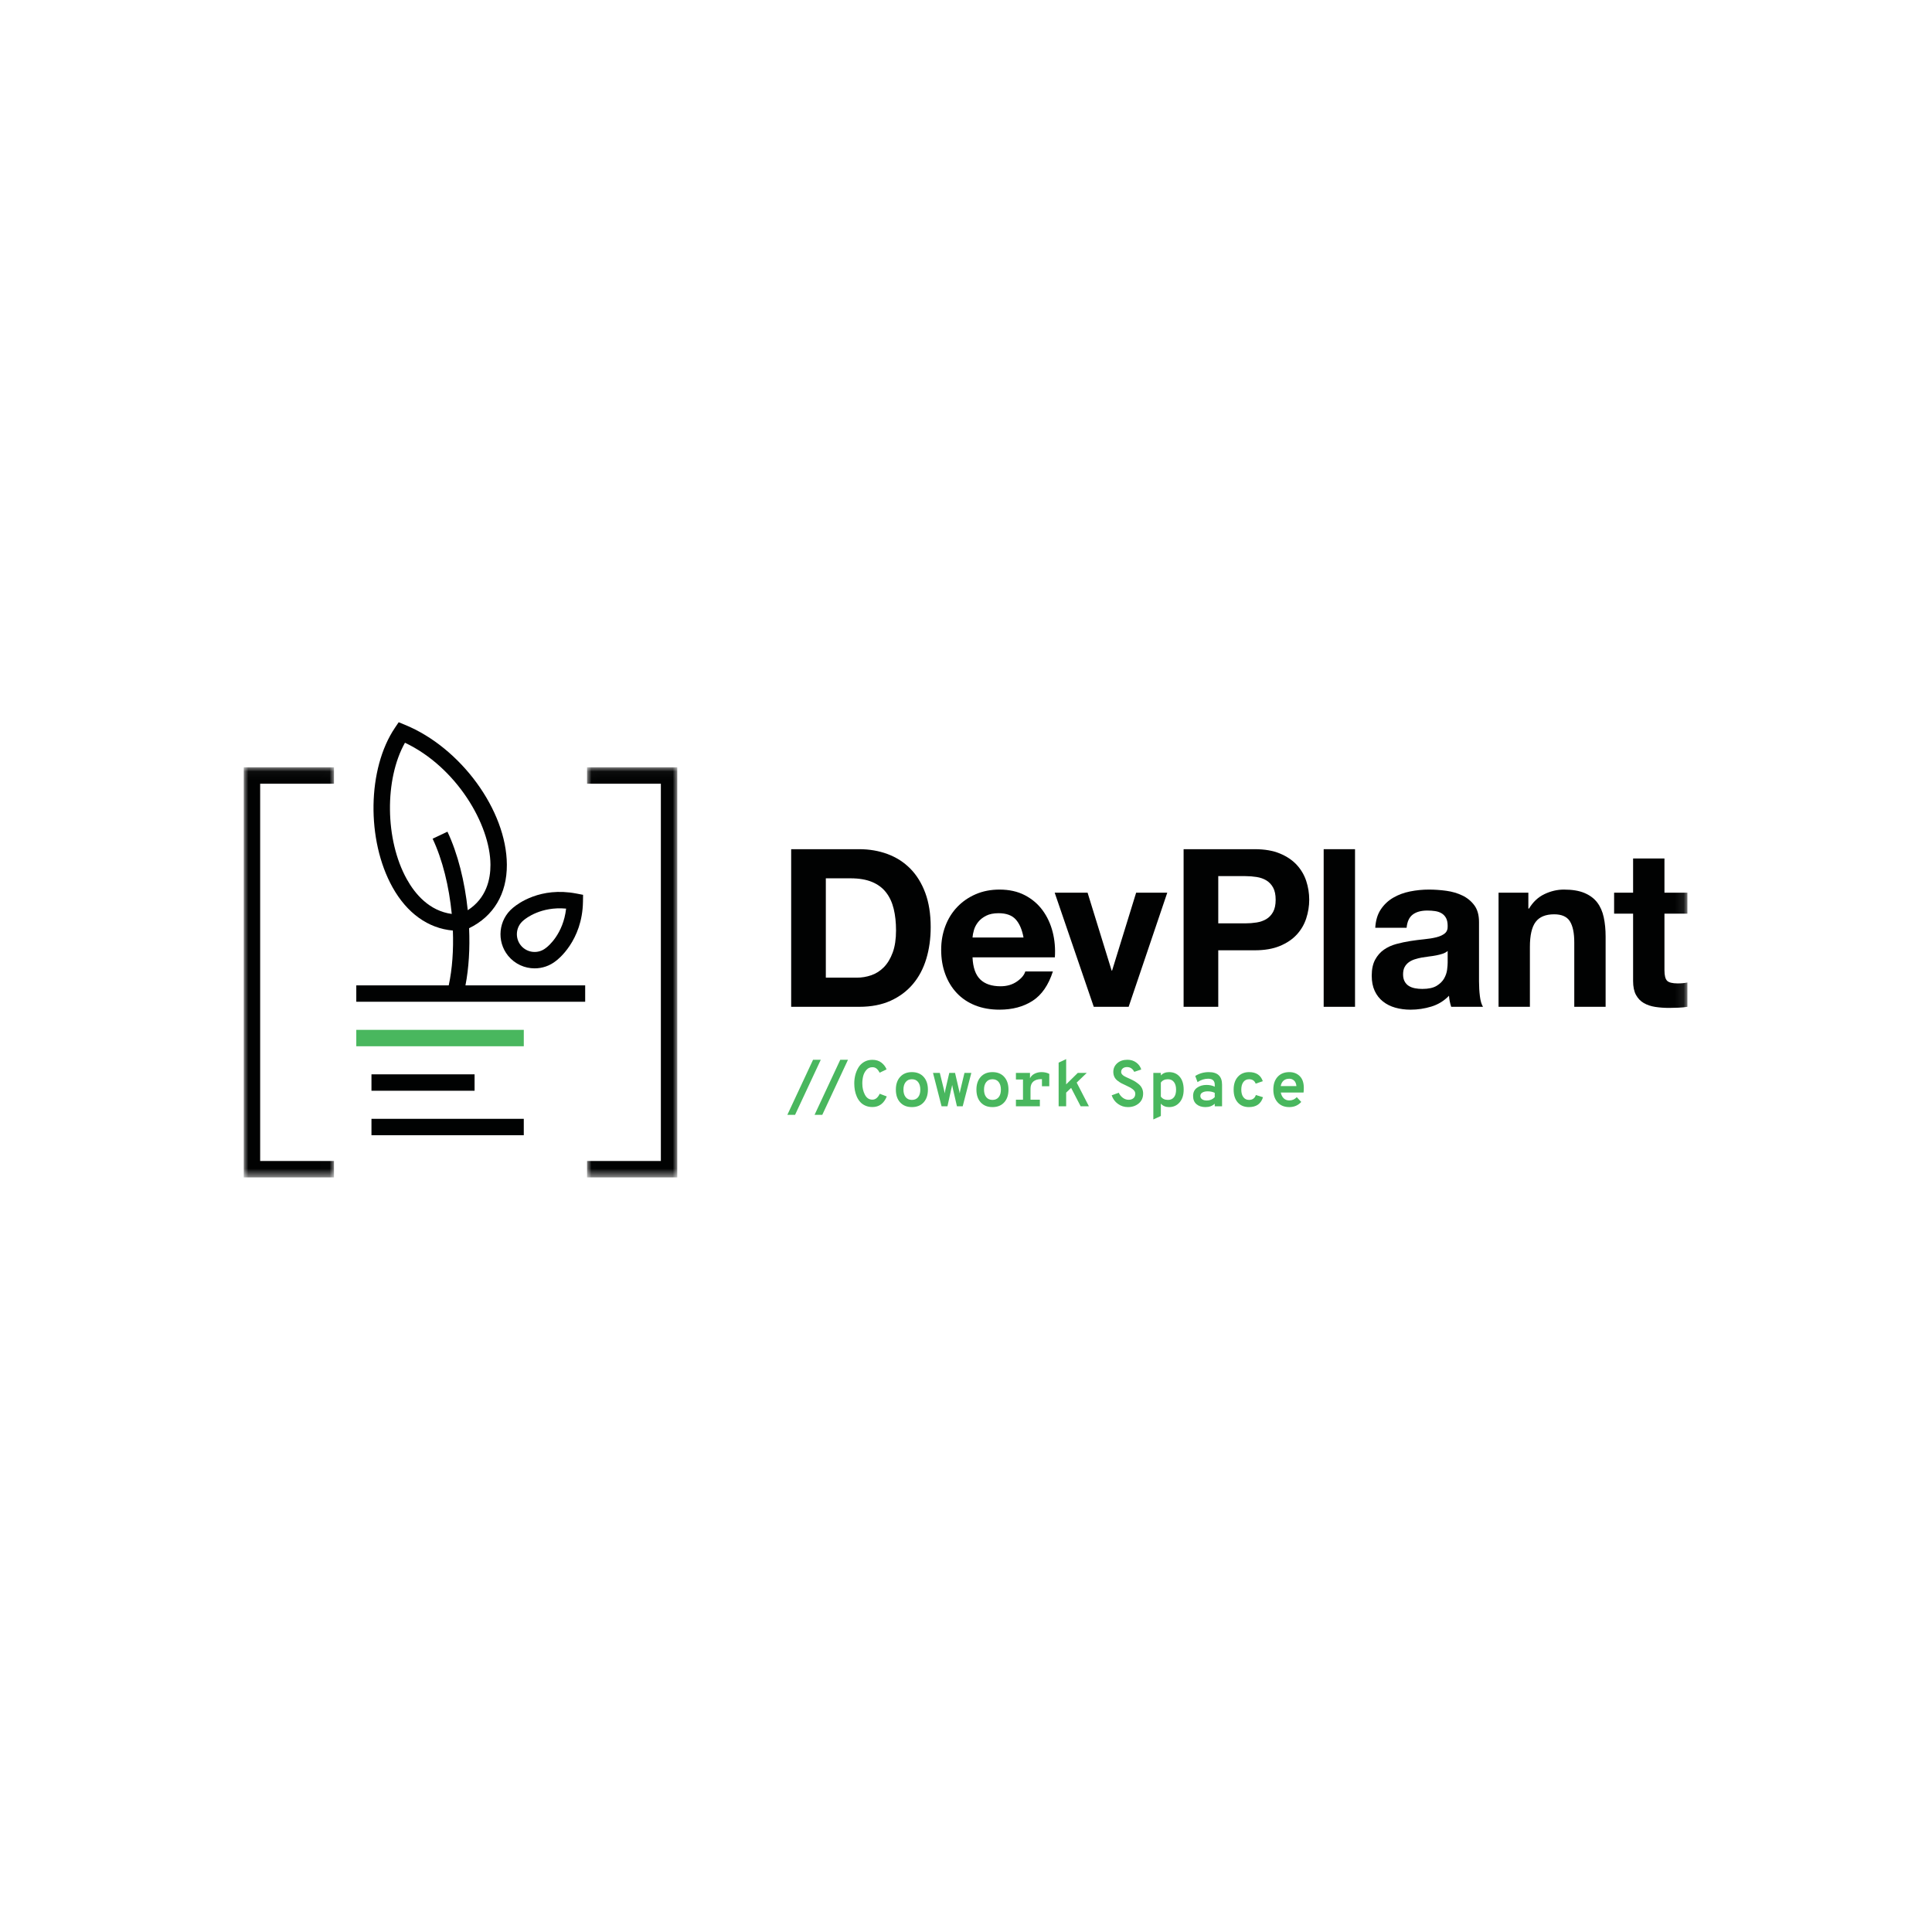 <?xml version="1.0" encoding="UTF-8"?>
<svg width="214px" height="214px" viewBox="0 0 214 214" version="1.1" xmlns="http://www.w3.org/2000/svg" xmlns:xlink="http://www.w3.org/1999/xlink">
    <!-- Generator: Sketch 56.3 (81716) - https://sketch.com -->
    <title>Auth0_logo</title>
    <desc>Created with Sketch.</desc>
    <defs>
        <polygon id="path-1" points="0.013 0.043 10.006 0.043 10.006 45.466 0.013 45.466"></polygon>
        <polygon id="path-3" points="0 0.043 9.993 0.043 9.993 45.466 0 45.466"></polygon>
        <polygon id="path-5" points="0 50.416 159.908 50.416 159.908 0 0 0"></polygon>
    </defs>
    <g id="Exports" stroke="none" stroke-width="1" fill="none" fill-rule="evenodd">
        <g id="Homepage-New" transform="translate(-1767, -5234)">
            <g id="Group-36" transform="translate(1794, 5314)">
                <path d="M30.963,21.965 L31.04,21.902 C31.238,21.734 32.921,20.385 35.706,20.644 C35.389,23.466 33.695,24.825 33.546,24.94 L33.46,25.005 C32.619,25.689 31.377,25.562 30.693,24.721 C30.013,23.885 30.135,22.652 30.963,21.965 M29.283,25.868 C30.03,26.785 31.121,27.261 32.221,27.261 C33.06,27.261 33.905,26.985 34.605,26.416 L34.618,26.406 C34.736,26.319 37.507,24.224 37.573,19.878 L37.585,19.115 L36.836,18.972 C32.859,18.21 30.355,20.102 29.855,20.525 L29.822,20.551 C28.212,21.869 27.971,24.254 29.283,25.868" id="Fill-1" fill="#010202"></path>
                <path d="M18.062,17.387 C15.632,13.023 15.584,6.311 17.857,2.27 C23.526,4.956 27.305,11.293 27.326,15.788 C27.333,17.408 26.873,19.495 24.812,20.82 C24.482,17.658 23.712,14.55 22.562,12.123 L20.92,12.901 C22.019,15.221 22.746,18.209 23.04,21.234 C20.536,20.894 18.967,19.013 18.062,17.387 M24.96,22.815 C27.676,21.488 29.158,19.01 29.143,15.78 C29.115,9.769 24.046,2.816 17.844,0.28 L17.161,0 L16.748,0.611 C13.69,5.127 13.567,13.049 16.474,18.271 C18.081,21.158 20.43,22.832 23.163,23.073 C23.244,25.22 23.099,27.32 22.704,29.146 L12.465,29.146 L12.465,30.963 L37.818,30.963 L37.818,29.146 L24.557,29.146 C24.932,27.22 25.059,25.038 24.96,22.815" id="Fill-3" fill="#010202"></path>
                <g id="Group-7" transform="translate(38.012, 4.95)">
                    <mask id="mask-2" fill="white">
                        <use xlink:href="#path-1"></use>
                    </mask>
                    <g id="Clip-6"></g>
                    <polygon id="Fill-5" fill="#010202" mask="url(#mask-2)" points="0.013 1.86 8.189 1.86 8.189 43.649 0.013 43.649 0.013 45.466 10.006 45.466 10.006 0.043 0.013 0.043"></polygon>
                </g>
                <g id="Group-10" transform="translate(0, 4.95)">
                    <mask id="mask-4" fill="white">
                        <use xlink:href="#path-3"></use>
                    </mask>
                    <g id="Clip-9"></g>
                    <polygon id="Fill-8" fill="#010202" mask="url(#mask-4)" points="-4.9689441e-05 45.466 9.993 45.466 9.993 43.649 1.817 43.649 1.817 1.86 9.993 1.86 9.993 0.043 -4.9689441e-05 0.043"></polygon>
                </g>
                <mask id="mask-6" fill="white">
                    <use xlink:href="#path-5"></use>
                </mask>
                <g id="Clip-12"></g>
                <polygon id="Fill-11" fill="#49B75E" mask="url(#mask-6)" points="12.465 35.89 31.018 35.89 31.018 34.073 12.465 34.073"></polygon>
                <polygon id="Fill-13" fill="#010202" mask="url(#mask-6)" points="14.146 40.817 25.567 40.817 25.567 39 14.146 39"></polygon>
                <polygon id="Fill-14" fill="#010202" mask="url(#mask-6)" points="14.146 45.744 31.017 45.744 31.017 43.927 14.146 43.927"></polygon>
                <path d="M64.474,28.292 L64.474,17.288 L67.212,17.288 C68.158,17.288 68.952,17.423 69.596,17.692 C70.24,17.961 70.758,18.348 71.149,18.853 C71.541,19.359 71.822,19.966 71.993,20.675 C72.164,21.384 72.25,22.179 72.25,23.059 C72.25,24.021 72.127,24.836 71.883,25.504 C71.638,26.173 71.312,26.715 70.905,27.13 C70.497,27.546 70.032,27.844 69.511,28.023 C68.989,28.203 68.451,28.292 67.897,28.292 L64.474,28.292 Z M71.651,30.847 C72.637,30.399 73.46,29.783 74.12,29.001 C74.78,28.219 75.273,27.289 75.599,26.213 C75.926,25.138 76.089,23.964 76.089,22.692 C76.089,21.242 75.889,19.978 75.49,18.902 C75.09,17.826 74.536,16.93 73.827,16.212 C73.118,15.496 72.278,14.958 71.308,14.599 C70.338,14.24 69.291,14.061 68.166,14.061 L60.635,14.061 L60.635,31.52 L68.166,31.52 C69.503,31.52 70.664,31.296 71.651,30.847 L71.651,30.847 Z" id="Fill-15" fill="#010202" mask="url(#mask-6)"></path>
                <path d="M80.723,23.842 C80.739,23.597 80.792,23.32 80.882,23.01 C80.971,22.701 81.126,22.407 81.346,22.13 C81.566,21.853 81.86,21.621 82.227,21.433 C82.593,21.246 83.054,21.152 83.608,21.152 C84.455,21.152 85.087,21.38 85.503,21.836 C85.919,22.293 86.208,22.961 86.371,23.842 L80.723,23.842 Z M88.486,20.834 C87.973,20.133 87.316,19.575 86.518,19.159 C85.719,18.743 84.782,18.535 83.706,18.535 C82.744,18.535 81.868,18.707 81.077,19.049 C80.286,19.391 79.606,19.86 79.036,20.455 C78.465,21.05 78.025,21.755 77.715,22.57 C77.405,23.386 77.25,24.266 77.25,25.211 C77.25,26.189 77.401,27.086 77.703,27.901 C78.004,28.716 78.432,29.417 78.987,30.003 C79.541,30.59 80.217,31.043 81.016,31.361 C81.815,31.678 82.711,31.837 83.706,31.837 C85.14,31.837 86.363,31.512 87.374,30.859 C88.384,30.208 89.134,29.123 89.623,27.607 L86.567,27.607 C86.452,27.998 86.143,28.37 85.638,28.72 C85.132,29.071 84.529,29.245 83.828,29.245 C82.85,29.245 82.1,28.993 81.578,28.488 C81.057,27.982 80.771,27.167 80.723,26.042 L89.843,26.042 C89.908,25.064 89.827,24.127 89.599,23.231 C89.37,22.334 89,21.535 88.486,20.834 L88.486,20.834 Z" id="Fill-16" fill="#010202" mask="url(#mask-6)"></path>
                <polygon id="Fill-17" fill="#010202" mask="url(#mask-6)" points="98.846 18.878 96.181 27.51 96.132 27.51 93.467 18.878 89.823 18.878 94.152 31.52 98.015 31.52 102.294 18.878"></polygon>
                <path d="M114.019,21.005 C113.831,21.347 113.582,21.613 113.273,21.8 C112.963,21.987 112.604,22.114 112.197,22.179 C111.789,22.244 111.365,22.277 110.925,22.277 L107.942,22.277 L107.942,17.044 L110.925,17.044 C111.365,17.044 111.789,17.077 112.197,17.142 C112.604,17.207 112.963,17.334 113.273,17.521 C113.582,17.708 113.831,17.973 114.019,18.315 C114.206,18.658 114.3,19.106 114.3,19.66 C114.3,20.215 114.206,20.663 114.019,21.005 M116.635,23.524 C117.115,23.002 117.466,22.403 117.686,21.727 C117.906,21.05 118.017,20.362 118.017,19.66 C118.017,18.943 117.906,18.251 117.686,17.582 C117.466,16.914 117.115,16.319 116.635,15.797 C116.154,15.275 115.53,14.856 114.764,14.538 C113.998,14.22 113.069,14.061 111.977,14.061 L104.103,14.061 L104.103,31.52 L107.942,31.52 L107.942,25.26 L111.977,25.26 C113.069,25.26 113.998,25.101 114.764,24.783 C115.53,24.465 116.154,24.046 116.635,23.524" id="Fill-18" fill="#010202" mask="url(#mask-6)"></path>
                <polygon id="Fill-19" fill="#010202" mask="url(#mask-6)" points="119.618 31.52 123.091 31.52 123.091 14.061 119.618 14.061"></polygon>
                <path d="M133.352,26.629 C133.352,26.825 133.332,27.086 133.291,27.412 C133.25,27.738 133.14,28.06 132.961,28.378 C132.782,28.695 132.505,28.969 132.13,29.197 C131.754,29.425 131.225,29.539 130.54,29.539 C130.263,29.539 129.994,29.515 129.734,29.466 C129.473,29.417 129.244,29.331 129.049,29.209 C128.853,29.087 128.698,28.92 128.584,28.708 C128.47,28.496 128.413,28.235 128.413,27.925 C128.413,27.599 128.47,27.33 128.584,27.118 C128.698,26.907 128.849,26.731 129.037,26.593 C129.224,26.454 129.444,26.344 129.697,26.262 C129.949,26.181 130.206,26.116 130.467,26.067 C130.744,26.018 131.021,25.977 131.298,25.944 C131.575,25.912 131.84,25.871 132.093,25.822 C132.346,25.773 132.582,25.712 132.802,25.639 C133.022,25.566 133.205,25.464 133.352,25.333 L133.352,26.629 Z M133.585,30.921 C133.625,31.125 133.678,31.324 133.744,31.52 L137.265,31.52 C137.101,31.259 136.987,30.868 136.922,30.346 C136.857,29.824 136.825,29.279 136.825,28.708 L136.825,22.13 C136.825,21.364 136.653,20.749 136.311,20.284 C135.969,19.819 135.529,19.457 134.991,19.196 C134.453,18.935 133.857,18.76 133.205,18.67 C132.553,18.581 131.91,18.535 131.274,18.535 C130.573,18.535 129.876,18.605 129.183,18.743 C128.49,18.882 127.867,19.114 127.313,19.44 C126.758,19.767 126.302,20.198 125.943,20.736 C125.584,21.274 125.381,21.951 125.332,22.766 L128.804,22.766 C128.869,22.081 129.098,21.592 129.489,21.299 C129.88,21.005 130.418,20.858 131.103,20.858 C131.412,20.858 131.702,20.879 131.971,20.92 C132.24,20.961 132.476,21.042 132.68,21.164 C132.883,21.287 133.047,21.457 133.169,21.678 C133.291,21.898 133.352,22.195 133.352,22.57 C133.368,22.929 133.263,23.202 133.035,23.389 C132.806,23.577 132.497,23.719 132.105,23.817 C131.714,23.915 131.266,23.989 130.76,24.037 C130.255,24.086 129.742,24.152 129.22,24.233 C128.698,24.315 128.181,24.425 127.667,24.563 C127.154,24.702 126.697,24.91 126.298,25.187 C125.898,25.464 125.572,25.835 125.32,26.299 C125.067,26.764 124.941,27.355 124.941,28.072 C124.941,28.724 125.051,29.286 125.271,29.759 C125.491,30.232 125.797,30.623 126.188,30.933 C126.579,31.243 127.035,31.471 127.557,31.617 C128.079,31.764 128.641,31.838 129.244,31.838 C130.027,31.838 130.793,31.723 131.543,31.495 C132.292,31.267 132.945,30.868 133.499,30.297 C133.515,30.509 133.544,30.717 133.585,30.921 L133.585,30.921 Z" id="Fill-20" fill="#010202" mask="url(#mask-6)"></path>
                <path d="M150.848,31.52 L150.848,23.744 C150.848,22.961 150.779,22.249 150.64,21.604 C150.502,20.961 150.261,20.415 149.919,19.966 C149.577,19.518 149.108,19.168 148.513,18.915 C147.918,18.662 147.156,18.535 146.227,18.535 C145.493,18.535 144.776,18.703 144.075,19.037 C143.374,19.371 142.803,19.905 142.363,20.638 L142.29,20.638 L142.29,18.878 L138.989,18.878 L138.989,31.52 L142.461,31.52 L142.461,24.893 C142.461,23.606 142.673,22.68 143.097,22.118 C143.52,21.555 144.205,21.274 145.151,21.274 C145.982,21.274 146.561,21.531 146.887,22.045 C147.213,22.558 147.376,23.337 147.376,24.379 L147.376,31.52 L150.848,31.52 Z" id="Fill-21" fill="#010202" mask="url(#mask-6)"></path>
                <path d="M159.908,21.201 L159.908,18.878 L157.365,18.878 L157.365,15.088 L153.892,15.088 L153.892,18.878 L151.789,18.878 L151.789,21.201 L153.892,21.201 L153.892,28.659 C153.892,29.295 153.998,29.808 154.21,30.199 C154.422,30.59 154.711,30.892 155.078,31.104 C155.445,31.316 155.869,31.459 156.35,31.532 C156.83,31.605 157.34,31.642 157.878,31.642 C158.22,31.642 158.571,31.633 158.93,31.618 C159.288,31.601 159.614,31.568 159.908,31.52 L159.908,28.83 C159.745,28.863 159.573,28.887 159.394,28.903 C159.215,28.92 159.027,28.928 158.832,28.928 C158.245,28.928 157.854,28.83 157.658,28.634 C157.462,28.439 157.365,28.047 157.365,27.461 L157.365,21.201 L159.908,21.201 Z" id="Fill-22" fill="#010202" mask="url(#mask-6)"></path>
                <polygon id="Fill-23" fill="#49B75E" mask="url(#mask-6)" points="60.213 43.484 63.06 37.385 63.915 37.385 61.068 43.484"></polygon>
                <polygon id="Fill-24" fill="#49B75E" mask="url(#mask-6)" points="63.227 43.484 66.074 37.385 66.928 37.385 64.082 43.484"></polygon>
                <path d="M69.63,42.622 C69.346,42.622 69.088,42.571 68.859,42.47 C68.63,42.369 68.439,42.235 68.287,42.068 C68.135,41.901 68.008,41.703 67.906,41.474 C67.805,41.245 67.733,41.008 67.689,40.764 C67.646,40.52 67.624,40.268 67.624,40.007 C67.624,39.688 67.661,39.38 67.736,39.083 C67.811,38.786 67.926,38.509 68.08,38.25 C68.235,37.992 68.445,37.784 68.71,37.627 C68.976,37.47 69.283,37.392 69.63,37.392 C70.027,37.392 70.357,37.493 70.623,37.696 C70.888,37.899 71.082,38.15 71.202,38.45 L70.434,38.819 C70.329,38.616 70.214,38.464 70.091,38.363 C69.967,38.261 69.814,38.211 69.63,38.211 C69.37,38.211 69.152,38.307 68.979,38.5 C68.805,38.693 68.684,38.919 68.616,39.177 C68.549,39.436 68.515,39.713 68.515,40.007 C68.515,40.485 68.611,40.904 68.805,41.264 C68.998,41.623 69.273,41.804 69.63,41.804 C69.968,41.804 70.239,41.586 70.442,41.151 L71.224,41.449 C70.905,42.231 70.374,42.622 69.63,42.622" id="Fill-25" fill="#49B75E" mask="url(#mask-6)"></path>
                <path d="M74.006,41.832 C74.305,41.832 74.536,41.731 74.697,41.528 C74.859,41.325 74.94,41.048 74.94,40.695 C74.94,40.343 74.859,40.062 74.697,39.855 C74.536,39.647 74.305,39.543 74.006,39.543 C73.711,39.543 73.482,39.647 73.317,39.855 C73.153,40.062 73.071,40.343 73.071,40.695 C73.071,41.043 73.153,41.319 73.317,41.525 C73.482,41.73 73.711,41.832 74.006,41.832 M74.006,42.629 C73.46,42.629 73.028,42.457 72.709,42.111 C72.39,41.766 72.231,41.294 72.231,40.695 C72.231,40.101 72.39,39.629 72.709,39.279 C73.028,38.929 73.46,38.754 74.006,38.754 C74.556,38.754 74.99,38.929 75.306,39.279 C75.622,39.629 75.781,40.101 75.781,40.695 C75.781,41.289 75.622,41.76 75.306,42.107 C74.99,42.455 74.556,42.629 74.006,42.629" id="Fill-26" fill="#49B75E" mask="url(#mask-6)"></path>
                <path d="M77.294,42.542 L76.345,38.841 L77.099,38.841 L77.569,40.746 C77.603,40.891 77.628,41.011 77.642,41.108 C77.671,40.934 77.693,40.811 77.707,40.739 L78.149,38.841 L78.787,38.841 L79.228,40.746 C79.252,40.823 79.277,40.946 79.301,41.115 C79.315,41.014 79.339,40.891 79.373,40.746 L79.83,38.841 L80.59,38.841 L79.634,42.542 L78.997,42.542 L78.569,40.688 C78.54,40.572 78.506,40.403 78.468,40.181 C78.458,40.244 78.438,40.341 78.406,40.474 C78.375,40.607 78.357,40.678 78.352,40.688 L77.946,42.542 L77.294,42.542 Z" id="Fill-27" fill="#49B75E" mask="url(#mask-6)"></path>
                <path d="M82.93,41.832 C83.229,41.832 83.46,41.731 83.622,41.528 C83.784,41.325 83.865,41.048 83.865,40.695 C83.865,40.343 83.784,40.062 83.622,39.855 C83.46,39.647 83.229,39.543 82.93,39.543 C82.635,39.543 82.406,39.647 82.242,39.855 C82.077,40.062 81.996,40.343 81.996,40.695 C81.996,41.043 82.077,41.319 82.242,41.525 C82.406,41.73 82.635,41.832 82.93,41.832 M82.93,42.629 C82.384,42.629 81.952,42.457 81.633,42.111 C81.315,41.766 81.155,41.294 81.155,40.695 C81.155,40.101 81.315,39.629 81.633,39.279 C81.952,38.929 82.384,38.754 82.93,38.754 C83.481,38.754 83.914,38.929 84.23,39.279 C84.547,39.629 84.705,40.101 84.705,40.695 C84.705,41.289 84.547,41.76 84.23,42.107 C83.914,42.455 83.481,42.629 82.93,42.629" id="Fill-28" fill="#49B75E" mask="url(#mask-6)"></path>
                <path d="M88.355,38.754 C88.689,38.754 88.979,38.819 89.225,38.949 L89.225,40.318 L88.413,40.318 L88.413,39.529 L88.341,39.529 C87.959,39.529 87.665,39.618 87.457,39.797 C87.25,39.976 87.146,40.244 87.146,40.601 L87.146,41.811 L88.182,41.811 L88.182,42.542 L85.53,42.542 L85.53,41.811 L86.313,41.811 L86.313,39.572 L85.53,39.572 L85.53,38.841 L87.088,38.841 L87.088,39.435 C87.189,39.222 87.356,39.056 87.588,38.935 C87.82,38.814 88.075,38.754 88.355,38.754" id="Fill-29" fill="#49B75E" mask="url(#mask-6)"></path>
                <polygon id="Fill-30" fill="#49B75E" mask="url(#mask-6)" points="92.702 42.542 91.644 40.499 91.094 41.028 91.094 42.542 90.261 42.542 90.261 37.703 91.094 37.312 91.094 40.109 92.383 38.841 93.376 38.841 92.26 39.913 93.615 42.542"></polygon>
                <path d="M97.939,42.629 C97.529,42.629 97.159,42.511 96.831,42.274 C96.503,42.038 96.271,41.721 96.135,41.325 L96.918,41.036 C97.029,41.272 97.182,41.462 97.378,41.604 C97.573,41.747 97.785,41.818 98.012,41.818 C98.234,41.818 98.412,41.76 98.548,41.644 C98.683,41.528 98.751,41.361 98.751,41.144 C98.751,40.961 98.659,40.798 98.475,40.655 C98.292,40.513 98.036,40.369 97.707,40.224 C97.5,40.133 97.333,40.053 97.208,39.985 C97.082,39.918 96.941,39.824 96.784,39.703 C96.627,39.582 96.51,39.44 96.432,39.275 C96.355,39.111 96.317,38.928 96.317,38.725 C96.317,38.348 96.46,38.031 96.748,37.772 C97.035,37.514 97.413,37.385 97.881,37.385 C98.253,37.385 98.578,37.486 98.856,37.689 C99.133,37.892 99.318,38.15 99.41,38.464 L98.635,38.725 C98.461,38.372 98.193,38.196 97.831,38.196 C97.642,38.196 97.488,38.244 97.367,38.341 C97.246,38.437 97.186,38.57 97.186,38.739 C97.186,38.778 97.191,38.815 97.2,38.852 C97.21,38.888 97.227,38.922 97.251,38.953 C97.275,38.984 97.298,39.014 97.32,39.04 C97.342,39.066 97.375,39.095 97.421,39.127 C97.467,39.158 97.506,39.184 97.537,39.203 C97.569,39.222 97.616,39.248 97.678,39.279 C97.741,39.31 97.789,39.333 97.823,39.348 C97.857,39.362 97.913,39.388 97.99,39.424 C98.067,39.46 98.122,39.485 98.156,39.5 C98.359,39.592 98.528,39.677 98.664,39.757 C98.799,39.837 98.949,39.942 99.113,40.072 C99.277,40.203 99.403,40.357 99.489,40.536 C99.576,40.714 99.62,40.91 99.62,41.123 C99.62,41.586 99.457,41.953 99.131,42.224 C98.805,42.494 98.408,42.629 97.939,42.629" id="Fill-31" fill="#49B75E" mask="url(#mask-6)"></path>
                <path d="M102.372,41.832 C102.657,41.832 102.878,41.735 103.035,41.539 C103.192,41.343 103.27,41.062 103.27,40.695 C103.27,40.343 103.192,40.062 103.035,39.855 C102.878,39.647 102.655,39.543 102.365,39.543 C102.017,39.543 101.756,39.666 101.583,39.913 L101.583,41.463 C101.756,41.709 102.02,41.832 102.372,41.832 L102.372,41.832 Z M100.75,43.998 L100.75,38.841 L101.583,38.841 L101.583,39.123 C101.81,38.877 102.111,38.754 102.488,38.754 C102.985,38.754 103.381,38.925 103.672,39.268 C103.965,39.611 104.111,40.087 104.111,40.695 C104.111,41.289 103.96,41.76 103.658,42.107 C103.356,42.455 102.969,42.629 102.496,42.629 C102.109,42.629 101.805,42.501 101.583,42.245 L101.583,43.614 L100.75,43.998 Z" id="Fill-32" fill="#49B75E" mask="url(#mask-6)"></path>
                <path d="M106.675,41.898 C107.023,41.898 107.315,41.774 107.552,41.528 L107.552,41.05 C107.33,40.939 107.066,40.883 106.762,40.883 C106.53,40.883 106.339,40.927 106.186,41.014 C106.034,41.101 105.958,41.229 105.958,41.398 C105.958,41.548 106.021,41.668 106.147,41.76 C106.272,41.852 106.448,41.898 106.675,41.898 M106.523,42.629 C106.118,42.629 105.788,42.523 105.534,42.311 C105.281,42.098 105.154,41.794 105.154,41.398 C105.154,40.997 105.299,40.693 105.589,40.485 C105.878,40.278 106.226,40.173 106.632,40.173 C106.984,40.173 107.291,40.239 107.552,40.369 L107.552,40.152 C107.552,39.708 107.308,39.486 106.82,39.486 C106.414,39.486 106.023,39.611 105.646,39.862 L105.393,39.181 C105.842,38.896 106.342,38.754 106.893,38.754 C107.873,38.754 108.363,39.217 108.363,40.145 L108.363,42.542 L107.552,42.542 L107.552,42.252 C107.291,42.504 106.948,42.629 106.523,42.629" id="Fill-33" fill="#49B75E" mask="url(#mask-6)"></path>
                <path d="M111.34,42.629 C110.818,42.629 110.406,42.458 110.101,42.115 C109.797,41.772 109.645,41.299 109.645,40.695 C109.645,40.097 109.801,39.623 110.112,39.275 C110.424,38.928 110.838,38.754 111.355,38.754 C112.142,38.754 112.649,39.089 112.876,39.761 L112.086,40.029 C111.961,39.705 111.719,39.543 111.362,39.543 C111.087,39.543 110.873,39.647 110.721,39.855 C110.569,40.063 110.493,40.343 110.493,40.695 C110.493,41.048 110.569,41.325 110.721,41.528 C110.873,41.731 111.082,41.832 111.347,41.832 C111.734,41.832 111.987,41.651 112.108,41.289 L112.898,41.535 C112.675,42.264 112.156,42.629 111.34,42.629" id="Fill-34" fill="#49B75E" mask="url(#mask-6)"></path>
                <path d="M114.86,40.304 L116.599,40.304 C116.575,40.034 116.489,39.829 116.342,39.692 C116.195,39.554 116.017,39.486 115.81,39.486 C115.544,39.486 115.33,39.558 115.169,39.703 C115.007,39.848 114.904,40.048 114.86,40.304 M117.418,40.507 C117.418,40.719 117.408,40.888 117.389,41.014 L114.868,41.014 C114.921,41.285 115.028,41.498 115.19,41.655 C115.352,41.812 115.561,41.89 115.817,41.89 C116.14,41.89 116.413,41.769 116.636,41.528 L117.135,42.057 C116.787,42.439 116.346,42.629 115.81,42.629 C115.264,42.629 114.833,42.453 114.516,42.1 C114.2,41.748 114.042,41.277 114.042,40.688 C114.042,40.089 114.201,39.617 114.52,39.272 C114.839,38.927 115.269,38.754 115.81,38.754 C116.283,38.754 116.669,38.902 116.969,39.199 C117.268,39.496 117.418,39.932 117.418,40.507" id="Fill-35" fill="#49B75E" mask="url(#mask-6)"></path>
            </g>
        </g>
    </g>
</svg>
